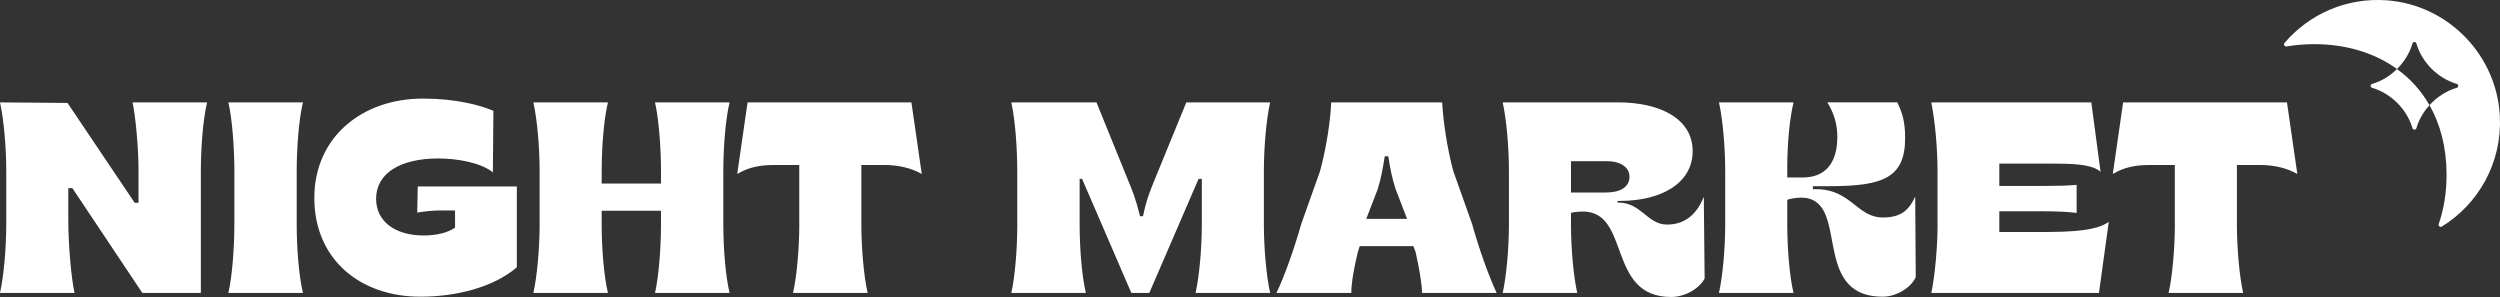 <?xml version="1.0" encoding="UTF-8"?><svg id="Layer_1" xmlns="http://www.w3.org/2000/svg" viewBox="0 0 1150 136.71"><rect x="0" y="0" width="1150" height="136.71" fill="#333333" stroke="none"/><defs><style>.cls-1{fill:#fff;}</style></defs><g><path class="cls-1" d="M2.88,103.07v-24.29c0-11.02-1.13-23.91-2.88-31.68l31.05,.25,30.92,45.95h1.75v-14.9c0-10.52-1.38-25.17-2.75-31.3h34.3c-1.88,7.76-2.88,20.66-2.88,31.68v55.96h-26.92l-32.18-48.2h-1.88v14.52c0,11.39,1.38,27.17,2.88,33.68H0c1.75-7.76,2.88-20.66,2.88-31.68Z"/><path class="cls-1" d="M107.81,103.07v-24.29c0-11.02-1-23.91-2.75-31.68h34.3c-1.88,7.76-2.88,20.66-2.88,31.68v24.29c0,11.02,1,23.91,2.88,31.68h-34.3c1.75-7.76,2.75-20.66,2.75-31.68Z"/><path class="cls-1" d="M144.59,91.05c0-27.92,21.91-45.7,49.95-45.7,15.15,0,26.29,3,32.43,5.63l-.25,28.3c-5.51-4.51-16.53-6.39-25.04-6.39-17.9,0-28.67,7.01-28.67,18.53,0,10.39,8.64,16.9,21.91,16.9,6.01,0,11.39-1.38,14.4-3.63v-7.89h-7.26c-2.38,0-7.76,.5-10.14,1l.25-12.02h45.57v37.18c-10.64,9.14-27.79,13.52-44.32,13.52-28.04,0-48.83-17.4-48.83-45.45Z"/><path class="cls-1" d="M248.23,103.07v-24.29c0-11.02-1.13-23.91-2.88-31.68h34.3c-1.88,7.76-2.88,20.66-2.88,31.68v5.63h27.29v-5.63c0-11.02-1-23.91-2.75-31.68h34.3c-1.88,7.76-2.88,20.66-2.88,31.68v24.29c0,11.02,1,23.91,2.88,31.68h-34.3c1.75-7.76,2.75-20.66,2.75-31.68v-6.13h-27.29v6.13c0,11.02,1,23.91,2.88,31.68h-34.3c1.75-7.76,2.88-20.66,2.88-31.68Z"/><path class="cls-1" d="M367.66,103.07v-27.17h-11.64c-6.39,0-11.64,1-16.9,4.13l4.76-32.93h75.37l4.76,32.93c-4.76-2.75-10.89-4.13-16.9-4.13h-10.89v27.17c0,11.02,1.13,23.91,2.88,31.68h-34.3c1.75-7.76,2.88-20.66,2.88-31.68Z"/><path class="cls-1" d="M467.94,103.07v-24.29c0-11.02-1-23.91-2.75-31.68h39.19l14.02,34.56c2.5,6.01,4.01,9.64,6.01,17.78h1.38c1.63-7.76,3-11.02,5.76-17.78l14.15-34.56h38.56c-1.75,7.76-2.88,20.66-2.88,31.68v24.29c0,11.02,1.13,23.91,2.88,31.68h-34.3c1.75-7.76,2.88-20.66,2.88-31.68v-20.78h-1.5l-22.66,52.46h-8.26l-22.66-52.46h-1.13v20.78c0,11.02,1,23.91,2.88,31.68h-34.3c1.75-7.76,2.75-20.66,2.75-31.68Z"/><path class="cls-1" d="M598.56,103.07l8.64-24.29c3-10.89,4.88-23.91,5.13-31.68h51.08c.38,8.01,2.25,21.16,5.13,31.68l8.64,24.29c3,10.89,7.64,23.91,11.27,31.68h-34.3c-.12-4.88-1.38-11.64-3-18.91l-1-2.63h-24.66l-.88,2.75c-1.75,7.26-3,14.02-3,18.78h-34.43c3.76-7.76,8.26-20.66,11.39-31.68Zm48.7-2.38l-5.26-13.65c-1.75-5.26-2.5-9.64-3.38-15.15h-1.63c-1,5.88-1.5,9.52-3.26,15.15l-5.26,13.65h18.78Z"/><path class="cls-1" d="M728.03,97.31c-1.5,0-4.38,.25-5.38,.63v5.13c0,11.02,1.13,23.91,2.88,31.68h-34.3c1.75-7.76,2.88-20.66,2.88-31.68v-24.29c0-11.02-1.13-23.91-2.88-31.68h53.21c19.16,0,34.18,7.51,34.18,22.41s-14.65,22.91-33.43,22.91h-1.13v.75h.25c10.77,0,13.4,10.14,22.54,10.14s14.15-5.88,16.9-12.77l.38,37.56c-2.38,4.63-9.01,8.51-15.4,8.51-29.8,0-18.4-39.31-40.69-39.31Zm10.77-8.76c6.51,0,10.77-2.5,10.77-7.26,0-4.38-4.26-7.14-10.14-7.14h-16.78v14.4h16.15Z"/><path class="cls-1" d="M828.4,90.92c-2.13,0-5.13,.5-6.26,1v11.14c0,11.02,1,23.91,2.88,31.68h-34.3c1.75-7.76,2.88-20.66,2.88-31.68v-24.29c0-11.02-1.13-23.91-2.88-31.68h34.3c-1.75,7.26-2.88,18.91-2.88,29.67v4.88h7.14c10.27,0,15.9-6.51,15.9-18.78,0-5.76-1.63-11.02-4.63-15.78h32.18c2.38,4.76,3.63,9.14,3.63,16.4,0,18.4-10.27,22.16-34.93,22.16h-7.51v1.38h1.5c16.03,0,18.78,13.02,30.67,13.02,8.26,0,12.02-3.26,14.9-9.64l.25,37.06c-2.13,4.88-8.89,9.01-15.15,9.01-33.93,0-14.27-45.57-37.68-45.57Z"/><path class="cls-1" d="M891.26,103.07v-24.29c0-11.02-1.25-23.91-2.88-31.68h73.62l4.26,31.93c-3.13-2.75-8.76-3.76-21.03-3.76h-25.54v10.27h20.16c5.88,0,11.52-.13,15.4-.5v12.9c-3.88-.5-9.52-.75-15.4-.75h-20.16v9.52h22.04c19.78,0,25.17-2.5,28.3-4.63l-4.51,32.68h-77.12c1.63-7.76,2.88-20.66,2.88-31.68Z"/><path class="cls-1" d="M1000.42,103.07v-27.17h-11.64c-6.39,0-11.64,1-16.9,4.13l4.76-32.93h75.37l4.76,32.93c-4.76-2.75-10.89-4.13-16.9-4.13h-10.89v27.17c0,11.02,1.13,23.91,2.88,31.68h-34.3c1.75-7.76,2.88-20.66,2.88-31.68Z"/></g><g><path class="cls-1" d="M1149.94,53.65c-1.3-28.21-23.74-51.37-51.9-53.49-18.88-1.42-35.96,6.49-47.15,19.58-.6,.71,0,1.79,.92,1.63,4.11-.7,8.37-1.06,12.75-1.06,14.46,0,27.67,3.93,38.06,11.43,3.3-3.26,5.83-7.32,7.1-11.71,.27-.93,1.56-.93,1.83,0,2.51,8.66,9.88,16.03,18.54,18.54,.93,.27,.93,1.56,0,1.83-4.76,1.38-9.13,4.24-12.52,7.97,0,0,0,.01,0,.02,4.99,8.76,7.85,19.46,7.85,31.96,0,8.4-1.28,15.97-3.61,22.69-.31,.89,.67,1.67,1.47,1.17,16.74-10.36,27.65-29.23,26.66-50.57Z"/><path class="cls-1" d="M1102.63,31.76c-3.22,3.18-7.18,5.61-11.45,6.84-.46,.13-.69,.52-.69,.9,0,.39,.24,.77,.69,.9,8.66,2.51,16.03,9.88,18.54,18.54,.27,.93,1.56,.93,1.83,0,1.13-3.89,3.24-7.52,6.01-10.57-3.82-6.7-8.9-12.26-14.93-16.61Z"/></g></svg>